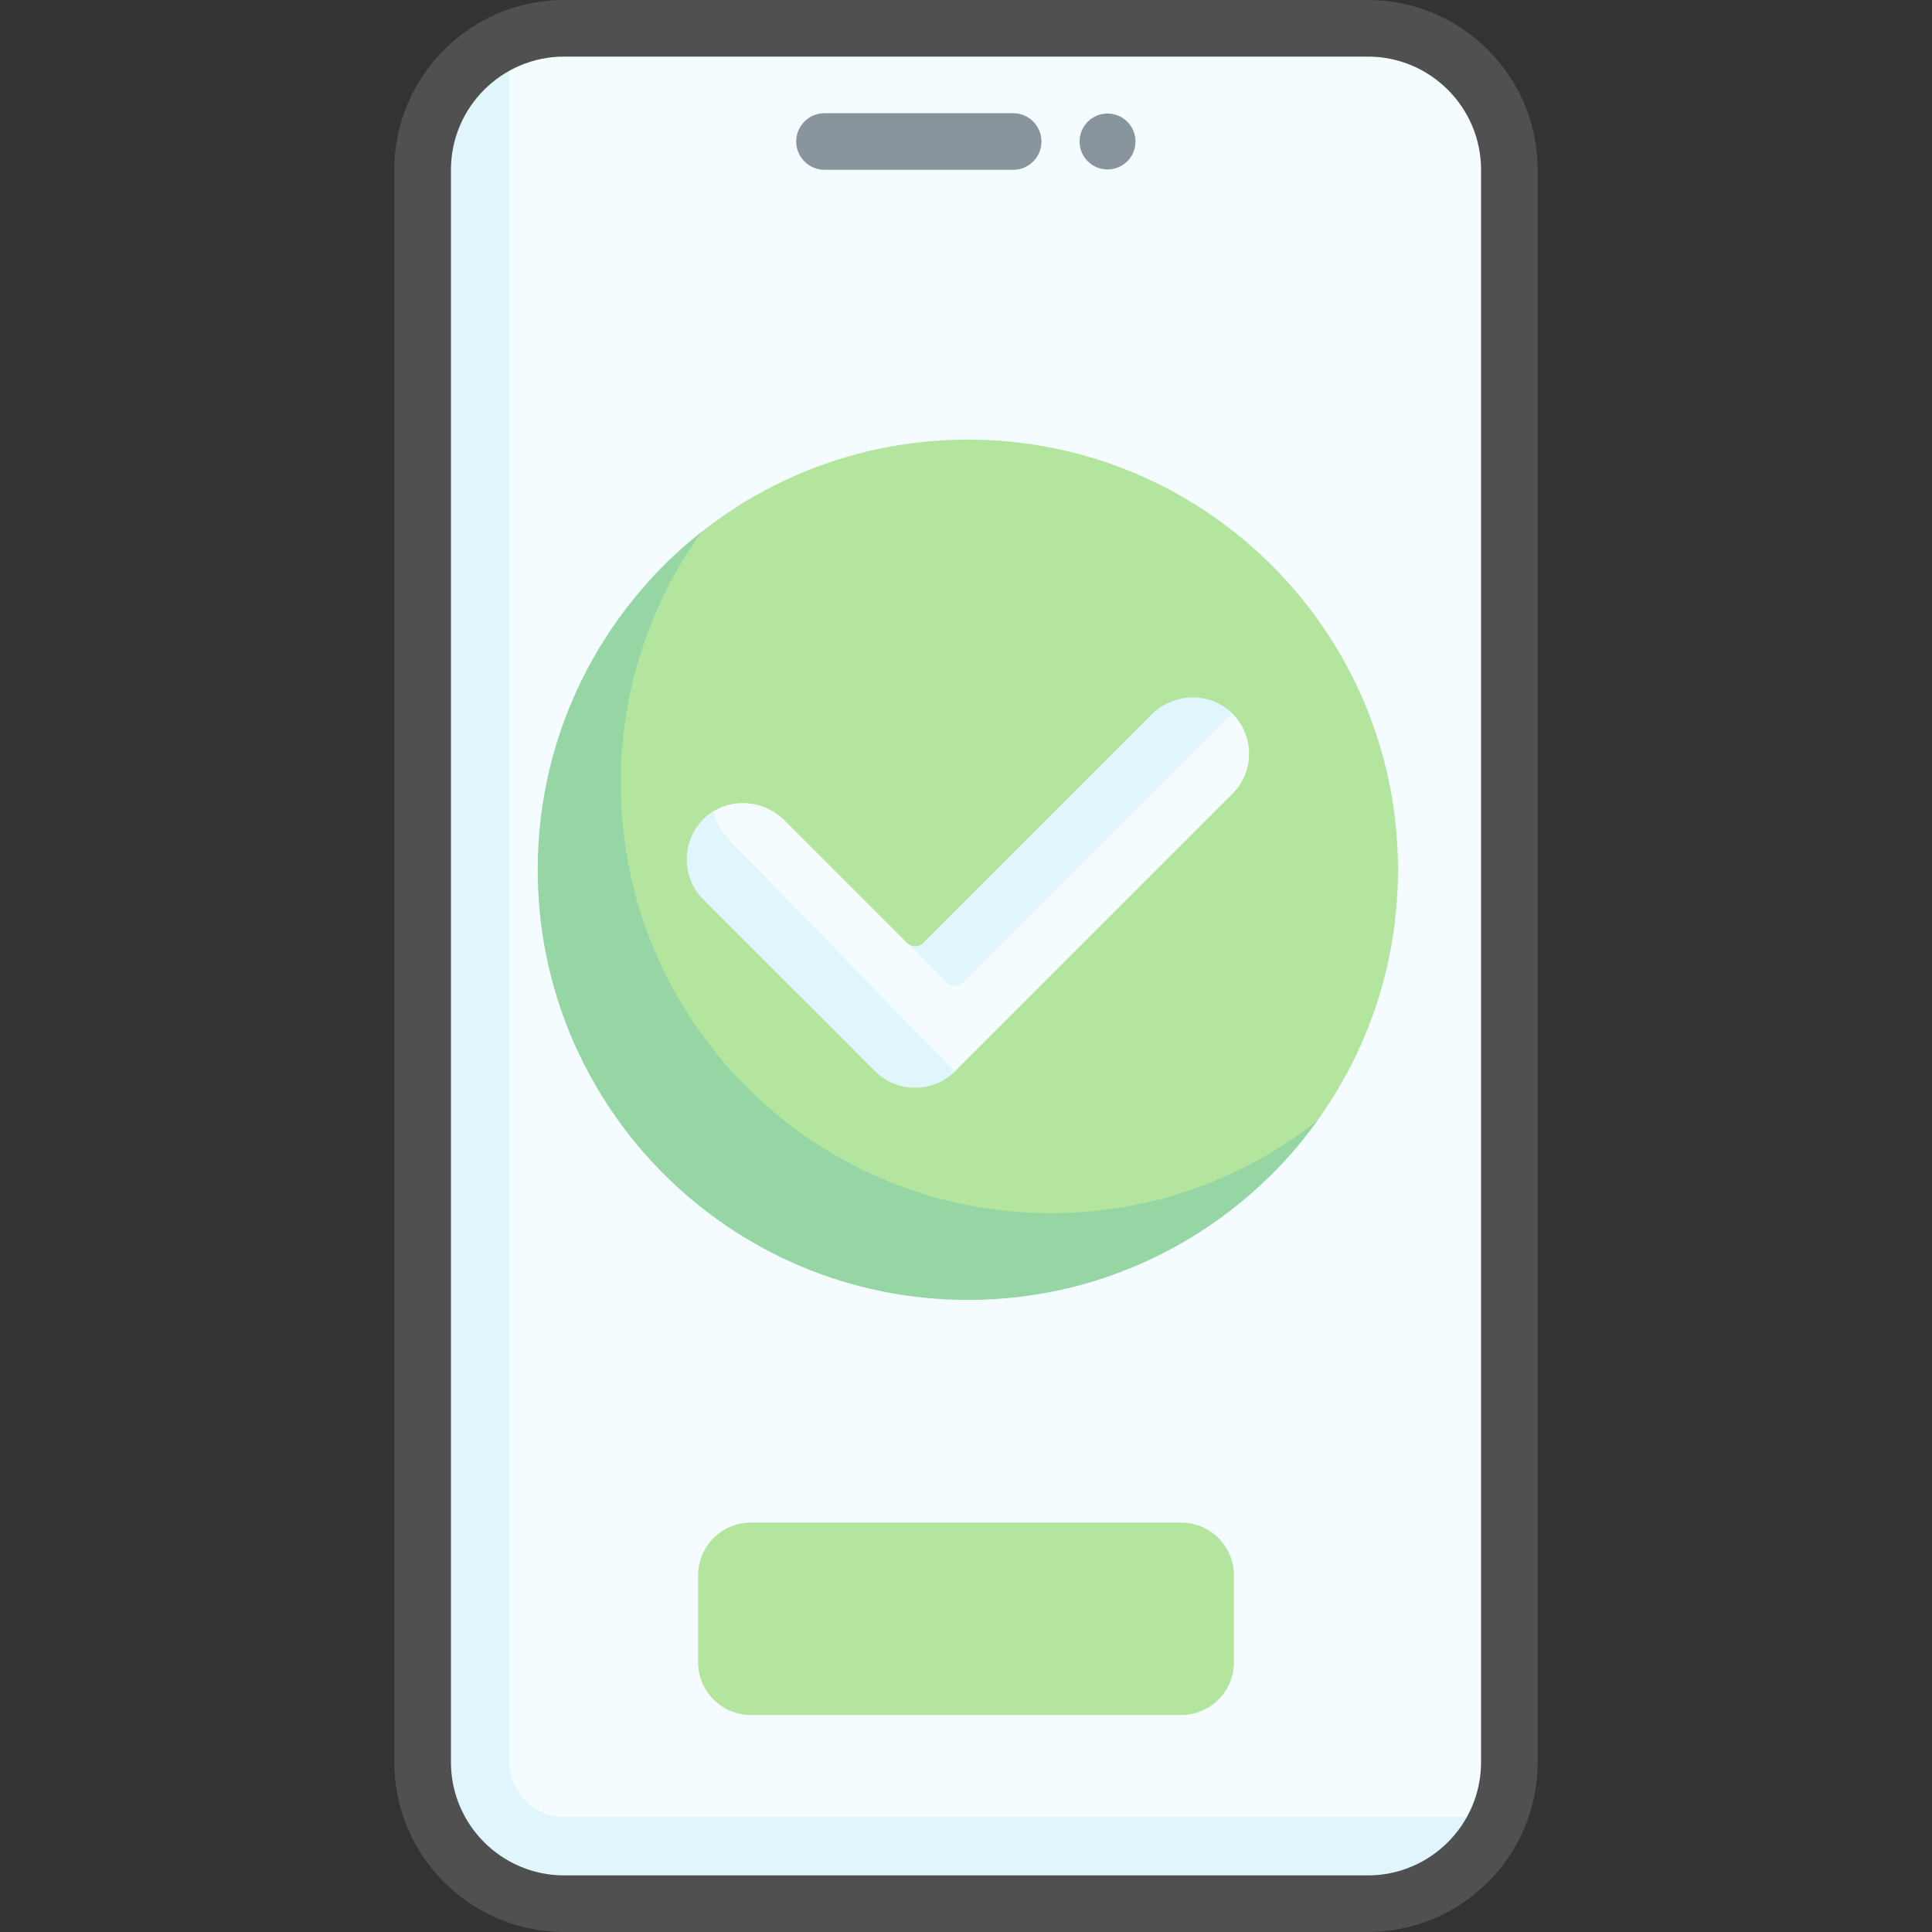 <svg width="64" height="64" viewBox="0 0 64 64" fill="none" xmlns="http://www.w3.org/2000/svg">
<rect x="0" y="0" width="64" height="64" fill="#333333" stroke="none"/>
<path d="M18.688 63.062C16.099 63.062 14 60.964 14 58.375V5.625C14 3.036 16.099 0.938 18.688 0.938H45.312C47.901 0.938 50 3.036 50 5.625V58.375C50 60.964 47.901 63.062 45.312 63.062H18.688Z" fill="#F5FCFF"/>
<path d="M49.636 60.187C48.929 61.876 47.259 63.062 45.312 63.062H18.688C16.099 63.062 14 60.963 14 58.374V5.625C14 3.678 15.186 2.008 16.875 1.301V58.374C16.875 59.374 17.688 60.187 18.688 60.187H49.636Z" fill="#E0F5FC"/>
<path d="M36.689 5.614C37.2 5.614 37.615 5.2 37.615 4.688C37.615 4.176 37.2 3.761 36.689 3.761C36.177 3.761 35.762 4.176 35.762 4.688C35.762 5.2 36.177 5.614 36.689 5.614Z" fill="#89959D"/>
<path d="M45.312 64H18.688C15.586 64 13.062 61.477 13.062 58.375V5.625C13.062 2.523 15.586 0 18.688 0H45.312C48.414 0 50.938 2.523 50.938 5.625V58.375C50.938 61.477 48.414 64 45.312 64ZM18.688 1.875C16.62 1.875 14.938 3.557 14.938 5.625V58.375C14.938 60.443 16.62 62.125 18.688 62.125H45.312C47.38 62.125 49.062 60.443 49.062 58.375V5.625C49.062 3.557 47.38 1.875 45.312 1.875H18.688Z" fill="#505050"/>
<path d="M33.562 5.625H27.312C26.795 5.625 26.375 5.205 26.375 4.688C26.375 4.17 26.795 3.75 27.312 3.75H33.562C34.08 3.75 34.5 4.17 34.5 4.688C34.5 5.205 34.08 5.625 33.562 5.625Z" fill="#89959D"/>
<path d="M39.125 50.438H24.875C23.909 50.438 23.125 51.221 23.125 52.188V55.062C23.125 56.029 23.909 56.812 24.875 56.812H39.125C40.092 56.812 40.875 56.029 40.875 55.062V52.188C40.875 51.221 40.092 50.438 39.125 50.438Z" fill="#B3E59F"/>
<path d="M18.57 28.726C18.57 28.726 22.852 41.662 30.722 41.662C34.714 41.662 39.663 41.42 42.25 38.775C44.762 36.206 46.311 32.69 46.311 28.812C46.311 20.942 39.931 14.562 32.061 14.562C27.964 14.562 24.271 16.291 21.672 19.059C19.278 21.608 18.57 28.726 18.57 28.726Z" fill="#B3E59F"/>
<path d="M43.634 37.129C41.049 40.722 36.829 43.062 32.062 43.062C24.192 43.062 17.812 36.682 17.812 28.812C17.812 24.274 19.935 20.23 23.241 17.621C21.555 19.961 20.562 22.834 20.562 25.937C20.562 33.807 26.942 40.187 34.812 40.187C38.144 40.187 41.208 39.045 43.634 37.129Z" fill="#95D6A4"/>
<path d="M30.312 36.031C29.833 36.031 29.353 35.848 28.987 35.481L23.299 29.794C22.546 29.041 22.568 27.805 23.365 27.08C24.112 26.4 25.274 26.466 25.988 27.18L30.047 31.239C30.194 31.385 30.431 31.385 30.578 31.239L38.137 23.68C38.851 22.966 40.013 22.9 40.76 23.58C41.557 24.305 41.579 25.541 40.826 26.294L31.638 35.481C31.272 35.848 30.792 36.031 30.312 36.031Z" fill="#CCF49F"/>
<path d="M30.26 35.488C29.78 35.488 29.3 35.304 28.934 34.938L23.785 29.568C23.032 28.815 22.568 27.805 23.366 27.08C24.112 26.4 25.275 26.466 25.989 27.18L30.048 31.239C30.195 31.385 30.958 31.657 31.105 31.51L38.221 24.241C38.221 24.241 40.014 22.9 40.761 23.58C41.558 24.305 41.58 25.541 40.826 26.294L31.639 35.481C31.273 35.848 30.74 35.488 30.26 35.488Z" fill="#F5FCFF"/>
<path d="M31.625 35.496C31.262 35.853 30.787 36.032 30.313 36.032C29.833 36.032 29.353 35.848 28.987 35.483L23.299 29.796C22.545 29.042 22.568 27.807 23.365 27.081C23.454 27.001 23.548 26.931 23.645 26.872C23.715 27.221 23.885 27.553 24.157 27.825L31.612 35.483C31.617 35.488 31.62 35.492 31.625 35.496Z" fill="#E0F5FC"/>
<path d="M40.812 23.632C40.795 23.647 40.778 23.663 40.76 23.68L31.89 32.545C31.744 32.692 31.506 32.692 31.36 32.545L30.094 31.279C30.24 31.386 30.445 31.372 30.576 31.241L38.135 23.68C38.849 22.967 40.013 22.902 40.759 23.581C40.778 23.597 40.795 23.614 40.812 23.632Z" fill="#E0F5FC"/>
</svg>
